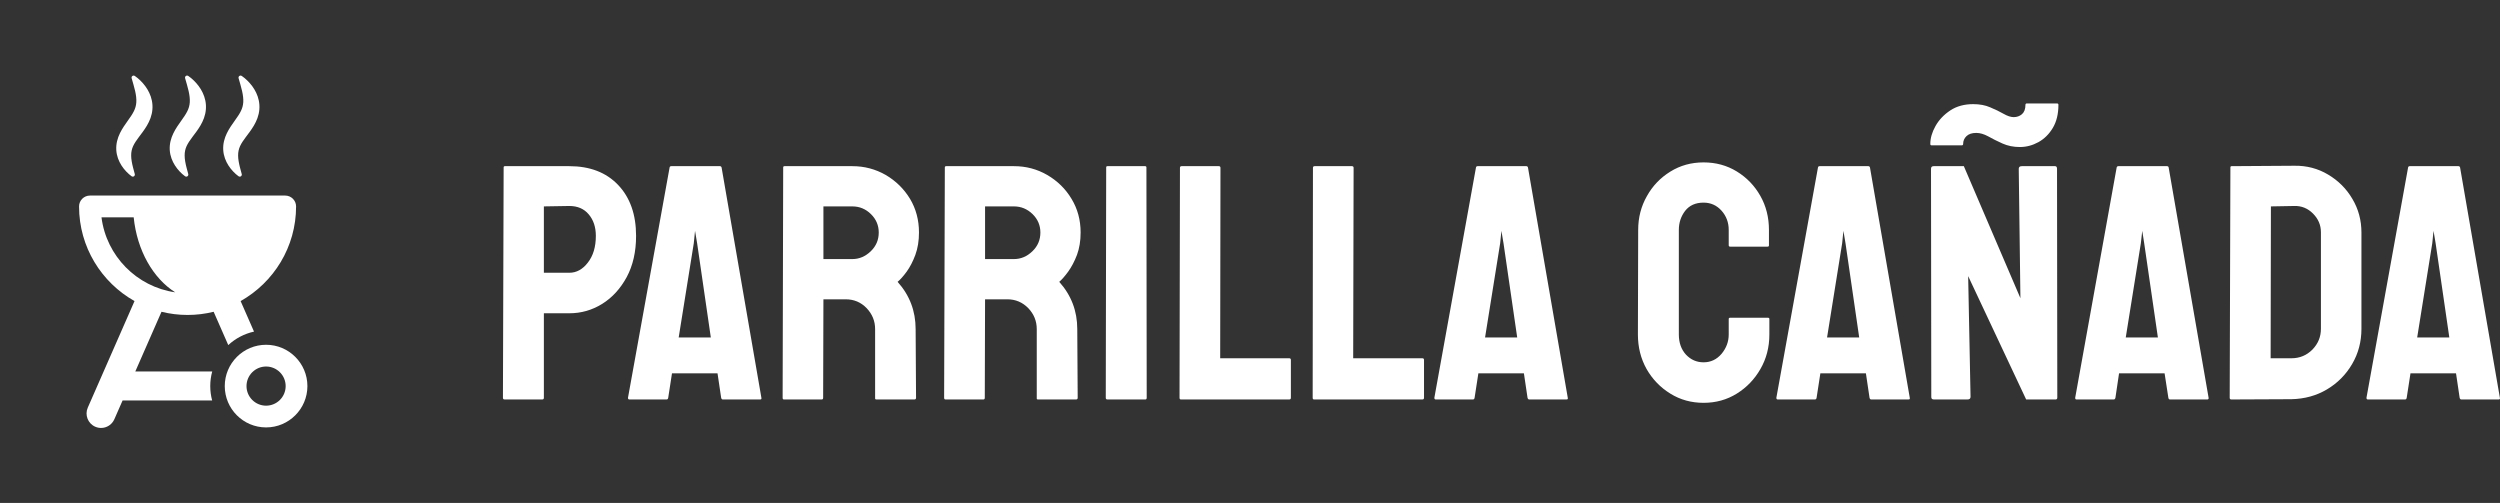 <?xml version="1.0" standalone="no"?>
<svg xmlns="http://www.w3.org/2000/svg" viewBox="0 0 178.948 36" width="178.948" height="36"><rect x="0" y="0" width="178.948" height="36" fill="#333333" stroke="none"/><g fill="#ffffff" color="#ffffff" transform="translate(0 4) scale(0.28)"><svg width="100.0" height="100.0" x="0.0" y="0.0" viewBox="0 0 100 100"><path d="M68.021,73.852c-5.825,0-10.564,4.739-10.564,10.564c0,5.826,4.739,10.563,10.564,10.563s10.564-4.737,10.564-10.563  C78.585,78.591,73.846,73.852,68.021,73.852z M68.021,89.42c-2.76,0-5.004-2.245-5.004-5.004s2.244-5.005,5.004-5.005  c2.759,0,5.005,2.246,5.005,5.005S70.779,89.42,68.021,89.42z"></path><path d="M47.951,66.229c2.297,0,4.529-0.283,6.665-0.812l3.737,8.514c1.82-1.682,4.079-2.892,6.583-3.446l-3.424-7.805  c8.455-4.757,14.179-13.817,14.179-24.191c0-1.536-1.243-2.78-2.78-2.78H22.991c-1.535,0-2.78,1.245-2.78,2.78  c0,10.374,5.725,19.434,14.179,24.191L22.44,89.919c-0.823,1.874,0.03,4.061,1.905,4.882c0.484,0.214,0.99,0.314,1.488,0.314  c1.426,0,2.786-0.828,3.396-2.22l2.109-4.806h22.894c-0.314-1.173-0.483-2.404-0.483-3.674c0-1.294,0.177-2.548,0.502-3.74H34.59  l6.695-15.259C43.421,65.945,45.653,66.229,47.951,66.229z M25.944,41.269h8.23c0.855,8.463,4.955,15.59,10.615,19.175  C34.957,59.034,27.187,51.152,25.944,41.269z"></path><path d="M30.164,26.203c0.235,0.665,0.549,1.269,0.9,1.823c0.356,0.552,0.752,1.054,1.185,1.511c0.43,0.457,0.891,0.876,1.394,1.239  c0.123,0.088,0.283,0.124,0.44,0.083c0.281-0.074,0.449-0.361,0.376-0.641l0-0.001c-0.152-0.584-0.312-1.135-0.451-1.68  c-0.136-0.543-0.257-1.072-0.34-1.584c-0.173-1.023-0.185-1.964-0.014-2.754c0.17-0.794,0.504-1.48,1.004-2.253  c0.497-0.771,1.163-1.596,1.867-2.563c0.697-0.965,1.451-2.096,1.952-3.489c0.246-0.693,0.424-1.445,0.482-2.208  c0.064-0.762,0.012-1.528-0.133-2.245c-0.293-1.442-0.932-2.67-1.69-3.705c-0.386-0.517-0.799-0.993-1.248-1.428  c-0.446-0.436-0.919-0.836-1.436-1.186c-0.122-0.082-0.278-0.113-0.431-0.073c-0.281,0.075-0.449,0.362-0.374,0.644l0.002,0.006  c0.155,0.585,0.326,1.14,0.482,1.686c0.153,0.545,0.301,1.077,0.413,1.597c0.237,1.035,0.36,2.018,0.304,2.87  c-0.056,0.858-0.266,1.565-0.637,2.311c-0.368,0.744-0.916,1.536-1.56,2.436c-0.637,0.901-1.376,1.91-1.988,3.161  c-0.304,0.624-0.567,1.312-0.739,2.045c-0.17,0.732-0.245,1.507-0.197,2.26C29.771,24.815,29.927,25.54,30.164,26.203z"></path><path d="M43.835,26.203c0.235,0.665,0.549,1.269,0.9,1.823c0.356,0.552,0.752,1.054,1.183,1.511  c0.431,0.457,0.893,0.876,1.395,1.239c0.122,0.088,0.283,0.124,0.44,0.083c0.281-0.074,0.45-0.361,0.376-0.641l-0.002-0.001  c-0.151-0.584-0.311-1.135-0.45-1.68c-0.135-0.543-0.258-1.072-0.34-1.584c-0.173-1.023-0.185-1.964-0.013-2.754  c0.169-0.794,0.503-1.48,1.003-2.253c0.496-0.771,1.162-1.596,1.867-2.563c0.695-0.965,1.45-2.096,1.95-3.489  c0.247-0.693,0.425-1.445,0.483-2.208c0.063-0.762,0.012-1.528-0.133-2.245c-0.294-1.442-0.932-2.67-1.69-3.705  c-0.387-0.517-0.799-0.993-1.248-1.428c-0.447-0.436-0.919-0.836-1.436-1.186C48,5.039,47.844,5.007,47.691,5.048  c-0.281,0.075-0.448,0.362-0.374,0.644l0.001,0.006c0.155,0.585,0.326,1.14,0.483,1.686c0.152,0.545,0.299,1.077,0.413,1.597  c0.235,1.035,0.358,2.018,0.304,2.87c-0.057,0.858-0.266,1.565-0.638,2.311c-0.367,0.744-0.915,1.536-1.559,2.436  c-0.638,0.901-1.376,1.91-1.989,3.161c-0.303,0.624-0.567,1.312-0.739,2.045c-0.171,0.732-0.245,1.507-0.198,2.26  C43.443,24.815,43.598,25.54,43.835,26.203z"></path><path d="M57.507,26.203c0.234,0.665,0.549,1.27,0.9,1.823c0.355,0.552,0.752,1.054,1.184,1.511c0.43,0.457,0.891,0.876,1.394,1.239  c0.122,0.088,0.283,0.124,0.44,0.083c0.28-0.074,0.448-0.361,0.376-0.641L61.8,30.216c-0.153-0.584-0.313-1.135-0.451-1.68  c-0.136-0.543-0.257-1.071-0.34-1.584c-0.173-1.023-0.186-1.964-0.013-2.754c0.168-0.794,0.504-1.48,1.002-2.253  c0.498-0.771,1.163-1.596,1.867-2.563c0.697-0.965,1.452-2.096,1.952-3.489c0.246-0.693,0.425-1.445,0.483-2.208  c0.063-0.762,0.012-1.528-0.135-2.245c-0.292-1.443-0.931-2.671-1.688-3.706c-0.387-0.517-0.801-0.993-1.249-1.428  c-0.447-0.436-0.919-0.836-1.436-1.186c-0.121-0.082-0.277-0.113-0.43-0.073c-0.281,0.075-0.449,0.362-0.374,0.644l0.001,0.006  c0.155,0.584,0.326,1.14,0.482,1.686c0.153,0.545,0.3,1.077,0.412,1.597c0.237,1.035,0.359,2.018,0.306,2.87  c-0.058,0.858-0.267,1.565-0.638,2.311c-0.367,0.744-0.915,1.536-1.561,2.436c-0.638,0.901-1.377,1.909-1.988,3.16  c-0.305,0.624-0.566,1.312-0.739,2.045c-0.169,0.732-0.244,1.507-0.196,2.26C57.113,24.815,57.27,25.54,57.507,26.203z"></path></svg></g><path fill="#ffffff" fill-rule="nonzero" d="M2.81 21.19L0.12 21.19Q0 21.19 0 21.07L0 21.07L0.05 4.58Q0.05 4.49 0.14 4.49L0.14 4.49L4.75 4.49Q6.96 4.49 8.24 5.83Q9.53 7.18 9.53 9.48L9.53 9.48Q9.53 11.18 8.86 12.43Q8.18 13.68 7.10 14.35Q6.02 15.02 4.75 15.02L4.75 15.02L2.93 15.02L2.93 21.07Q2.93 21.19 2.81 21.19L2.81 21.19ZM2.93 7.37L2.93 12.12L4.75 12.12Q5.52 12.12 6.08 11.39Q6.65 10.66 6.65 9.48L6.65 9.48Q6.65 8.54 6.14 7.94Q5.64 7.34 4.75 7.34L4.75 7.34L2.93 7.37ZM8.95 21.07L8.95 21.07L11.93 4.58Q11.95 4.49 12.05 4.49L12.05 4.49L15.53 4.49Q15.62 4.49 15.65 4.58L15.65 4.58L18.50 21.07Q18.53 21.19 18.41 21.19L18.41 21.19L15.74 21.19Q15.65 21.19 15.62 21.07L15.62 21.07L15.36 19.32L12.10 19.32L11.83 21.07Q11.81 21.19 11.71 21.19L11.71 21.19L9.05 21.19Q8.95 21.19 8.95 21.07ZM13.66 10.01L12.58 16.75L14.88 16.75L13.90 10.01L13.75 9.12L13.66 10.01ZM22.82 21.19L20.11 21.19Q20.02 21.19 20.02 21.07L20.02 21.07L20.06 4.58Q20.06 4.49 20.16 4.49L20.16 4.49L25.01 4.49Q26.30 4.49 27.40 5.12Q28.49 5.76 29.14 6.83Q29.78 7.90 29.78 9.24L29.78 9.24Q29.78 10.13 29.52 10.84Q29.26 11.54 28.90 12.04Q28.54 12.53 28.25 12.77L28.25 12.77Q29.54 14.21 29.54 16.15L29.54 16.15L29.57 21.07Q29.57 21.19 29.45 21.19L29.45 21.19L26.74 21.19Q26.64 21.19 26.64 21.12L26.64 21.12L26.64 16.15Q26.64 15.29 26.03 14.65Q25.42 14.02 24.53 14.02L24.53 14.02L22.94 14.02L22.92 21.07Q22.92 21.19 22.82 21.19L22.82 21.19ZM22.94 7.37L22.94 11.14L25.01 11.14Q25.75 11.14 26.33 10.58Q26.90 10.03 26.90 9.24L26.90 9.24Q26.90 8.47 26.34 7.92Q25.78 7.37 25.01 7.37L25.01 7.37L22.94 7.37ZM34.39 21.19L31.68 21.19Q31.58 21.19 31.58 21.07L31.58 21.07L31.63 4.58Q31.63 4.49 31.73 4.49L31.73 4.49L36.58 4.49Q37.87 4.49 38.96 5.12Q40.06 5.76 40.70 6.83Q41.35 7.90 41.35 9.24L41.35 9.24Q41.35 10.13 41.09 10.84Q40.82 11.54 40.46 12.04Q40.10 12.53 39.82 12.77L39.82 12.77Q41.11 14.21 41.11 16.15L41.11 16.15L41.14 21.07Q41.14 21.19 41.02 21.19L41.02 21.19L38.30 21.19Q38.21 21.19 38.21 21.12L38.21 21.12L38.21 16.15Q38.21 15.29 37.60 14.65Q36.98 14.02 36.10 14.02L36.10 14.02L34.51 14.02L34.49 21.07Q34.49 21.19 34.39 21.19L34.39 21.19ZM34.51 7.37L34.51 11.14L36.58 11.14Q37.32 11.14 37.90 10.58Q38.47 10.03 38.47 9.24L38.47 9.24Q38.47 8.47 37.91 7.92Q37.34 7.37 36.58 7.37L36.58 7.37L34.51 7.37ZM45.98 21.19L43.27 21.19Q43.15 21.19 43.15 21.07L43.15 21.07L43.18 4.58Q43.18 4.49 43.27 4.49L43.27 4.49L45.96 4.49Q46.06 4.49 46.06 4.58L46.06 4.58L46.08 21.07Q46.08 21.19 45.98 21.19L45.98 21.19ZM56.28 21.19L48.53 21.19Q48.43 21.19 48.43 21.07L48.43 21.07L48.46 4.61Q48.46 4.49 48.58 4.49L48.58 4.49L51.24 4.49Q51.36 4.49 51.36 4.61L51.36 4.61L51.34 18.24L56.28 18.24Q56.40 18.24 56.40 18.36L56.40 18.36L56.40 21.07Q56.40 21.19 56.28 21.19L56.28 21.19ZM65.81 21.19L58.06 21.19Q57.96 21.19 57.96 21.07L57.96 21.07L57.98 4.61Q57.98 4.49 58.10 4.49L58.10 4.49L60.77 4.49Q60.89 4.49 60.89 4.61L60.89 4.61L60.86 18.24L65.81 18.24Q65.93 18.24 65.93 18.36L65.93 18.36L65.93 21.07Q65.93 21.19 65.81 21.19L65.81 21.19ZM66.67 21.07L66.67 21.07L69.65 4.58Q69.67 4.49 69.77 4.49L69.77 4.49L73.25 4.49Q73.34 4.49 73.37 4.58L73.37 4.58L76.22 21.07Q76.25 21.19 76.13 21.19L76.13 21.19L73.46 21.19Q73.37 21.19 73.34 21.07L73.34 21.07L73.08 19.32L69.82 19.32L69.55 21.07Q69.53 21.19 69.43 21.19L69.43 21.19L66.77 21.19Q66.67 21.19 66.67 21.07ZM71.38 10.01L70.30 16.75L72.60 16.75L71.62 10.01L71.47 9.12L71.38 10.01ZM85.94 21.43L85.94 21.43Q84.62 21.43 83.56 20.77Q82.49 20.11 81.86 19.01Q81.24 17.90 81.24 16.54L81.24 16.54L81.26 9.05Q81.26 7.73 81.88 6.64Q82.49 5.54 83.56 4.88Q84.62 4.22 85.94 4.22L85.94 4.22Q87.26 4.22 88.32 4.87Q89.38 5.52 90 6.61Q90.62 7.70 90.62 9.05L90.62 9.05L90.62 10.15Q90.62 10.25 90.53 10.25L90.53 10.25L87.84 10.25Q87.74 10.25 87.74 10.15L87.74 10.15L87.74 9.05Q87.74 8.26 87.23 7.68Q86.71 7.10 85.94 7.10L85.94 7.10Q85.08 7.10 84.62 7.69Q84.17 8.28 84.17 9.05L84.17 9.05L84.17 16.54Q84.17 17.42 84.68 17.98Q85.20 18.53 85.94 18.53L85.94 18.53Q86.71 18.53 87.23 17.92Q87.74 17.30 87.74 16.54L87.74 16.54L87.74 15.43Q87.74 15.34 87.84 15.34L87.84 15.34L90.55 15.34Q90.65 15.34 90.65 15.43L90.65 15.43L90.65 16.54Q90.65 17.90 90.01 19.01Q89.38 20.11 88.32 20.77Q87.26 21.43 85.94 21.43ZM91.15 21.07L91.15 21.07L94.13 4.58Q94.15 4.49 94.25 4.49L94.25 4.49L97.73 4.49Q97.82 4.49 97.85 4.58L97.85 4.58L100.70 21.07Q100.73 21.19 100.61 21.19L100.61 21.19L97.94 21.19Q97.85 21.19 97.82 21.07L97.82 21.07L97.56 19.32L94.30 19.32L94.03 21.07Q94.01 21.19 93.91 21.19L93.91 21.19L91.25 21.19Q91.15 21.19 91.15 21.07ZM95.86 10.01L94.78 16.75L97.08 16.75L96.10 10.01L95.95 9.12L95.86 10.01ZM104.83 21.19L102.43 21.19Q102.24 21.19 102.24 21.02L102.24 21.02L102.22 4.68Q102.22 4.49 102.41 4.49L102.41 4.49L104.57 4.49L108.62 13.94L108.50 4.68Q108.50 4.49 108.72 4.49L108.72 4.49L111.10 4.49Q111.24 4.49 111.24 4.68L111.24 4.68L111.26 21.05Q111.26 21.19 111.14 21.19L111.14 21.19L109.03 21.19L104.88 12.36L105.05 21Q105.05 21.19 104.83 21.19L104.83 21.19ZM108.58 3.12L108.58 3.12Q107.90 3.12 107.34 2.87Q106.78 2.62 106.32 2.36Q105.86 2.11 105.46 2.11L105.46 2.11Q105 2.11 104.76 2.34Q104.52 2.57 104.52 2.90L104.52 2.90Q104.52 3 104.42 3L104.42 3L102.26 3Q102.17 3 102.17 2.90L102.17 2.90Q102.17 2.28 102.54 1.62Q102.91 0.96 103.60 0.50Q104.28 0.05 105.24 0.05L105.24 0.05Q105.94 0.05 106.46 0.28Q106.99 0.50 107.41 0.74Q107.83 0.98 108.14 0.98L108.14 0.98Q108.48 0.98 108.73 0.77Q108.98 0.55 108.98 0.10L108.98 0.10Q108.98 0 109.08 0L109.08 0L111.24 0Q111.34 0 111.34 0.10L111.34 0.10Q111.34 1.08 110.94 1.75Q110.54 2.42 109.91 2.77Q109.27 3.12 108.58 3.12ZM112.54 21.07L112.54 21.07L115.51 4.58Q115.54 4.49 115.63 4.49L115.63 4.49L119.11 4.49Q119.21 4.49 119.23 4.58L119.23 4.58L122.09 21.07Q122.11 21.19 121.99 21.19L121.99 21.19L119.33 21.19Q119.23 21.19 119.21 21.07L119.21 21.07L118.94 19.32L115.68 19.32L115.42 21.07Q115.39 21.19 115.30 21.19L115.30 21.19L112.63 21.19Q112.54 21.19 112.54 21.07ZM117.24 10.01L116.16 16.75L118.46 16.75L117.48 10.01L117.34 9.12L117.24 10.01ZM128.02 21.17L123.72 21.19Q123.60 21.19 123.60 21.07L123.60 21.07L123.65 4.58Q123.65 4.49 123.74 4.49L123.74 4.49L128.23 4.46Q129.55 4.44 130.64 5.09Q131.74 5.74 132.38 6.83Q133.03 7.92 133.03 9.24L133.03 9.24L133.03 16.13Q133.03 17.52 132.36 18.66Q131.69 19.80 130.56 20.47Q129.43 21.14 128.02 21.17L128.02 21.17ZM126.55 7.37L126.53 18.24L128.02 18.24Q128.90 18.24 129.52 17.62Q130.13 16.99 130.13 16.13L130.13 16.13L130.13 9.22Q130.13 8.45 129.56 7.88Q129 7.32 128.23 7.34L128.23 7.34L126.55 7.37ZM133.39 21.07L133.39 21.07L136.37 4.58Q136.39 4.49 136.49 4.49L136.49 4.49L139.97 4.49Q140.06 4.49 140.09 4.58L140.09 4.58L142.94 21.07Q142.97 21.19 142.85 21.19L142.85 21.19L140.18 21.19Q140.09 21.19 140.06 21.07L140.06 21.07L139.80 19.32L136.54 19.32L136.27 21.07Q136.25 21.19 136.15 21.19L136.15 21.19L133.49 21.19Q133.39 21.19 133.39 21.07ZM138.10 10.01L137.02 16.75L139.32 16.75L138.34 10.01L138.19 9.12L138.10 10.01Z" transform="translate(36, 7.404)"></path></svg>